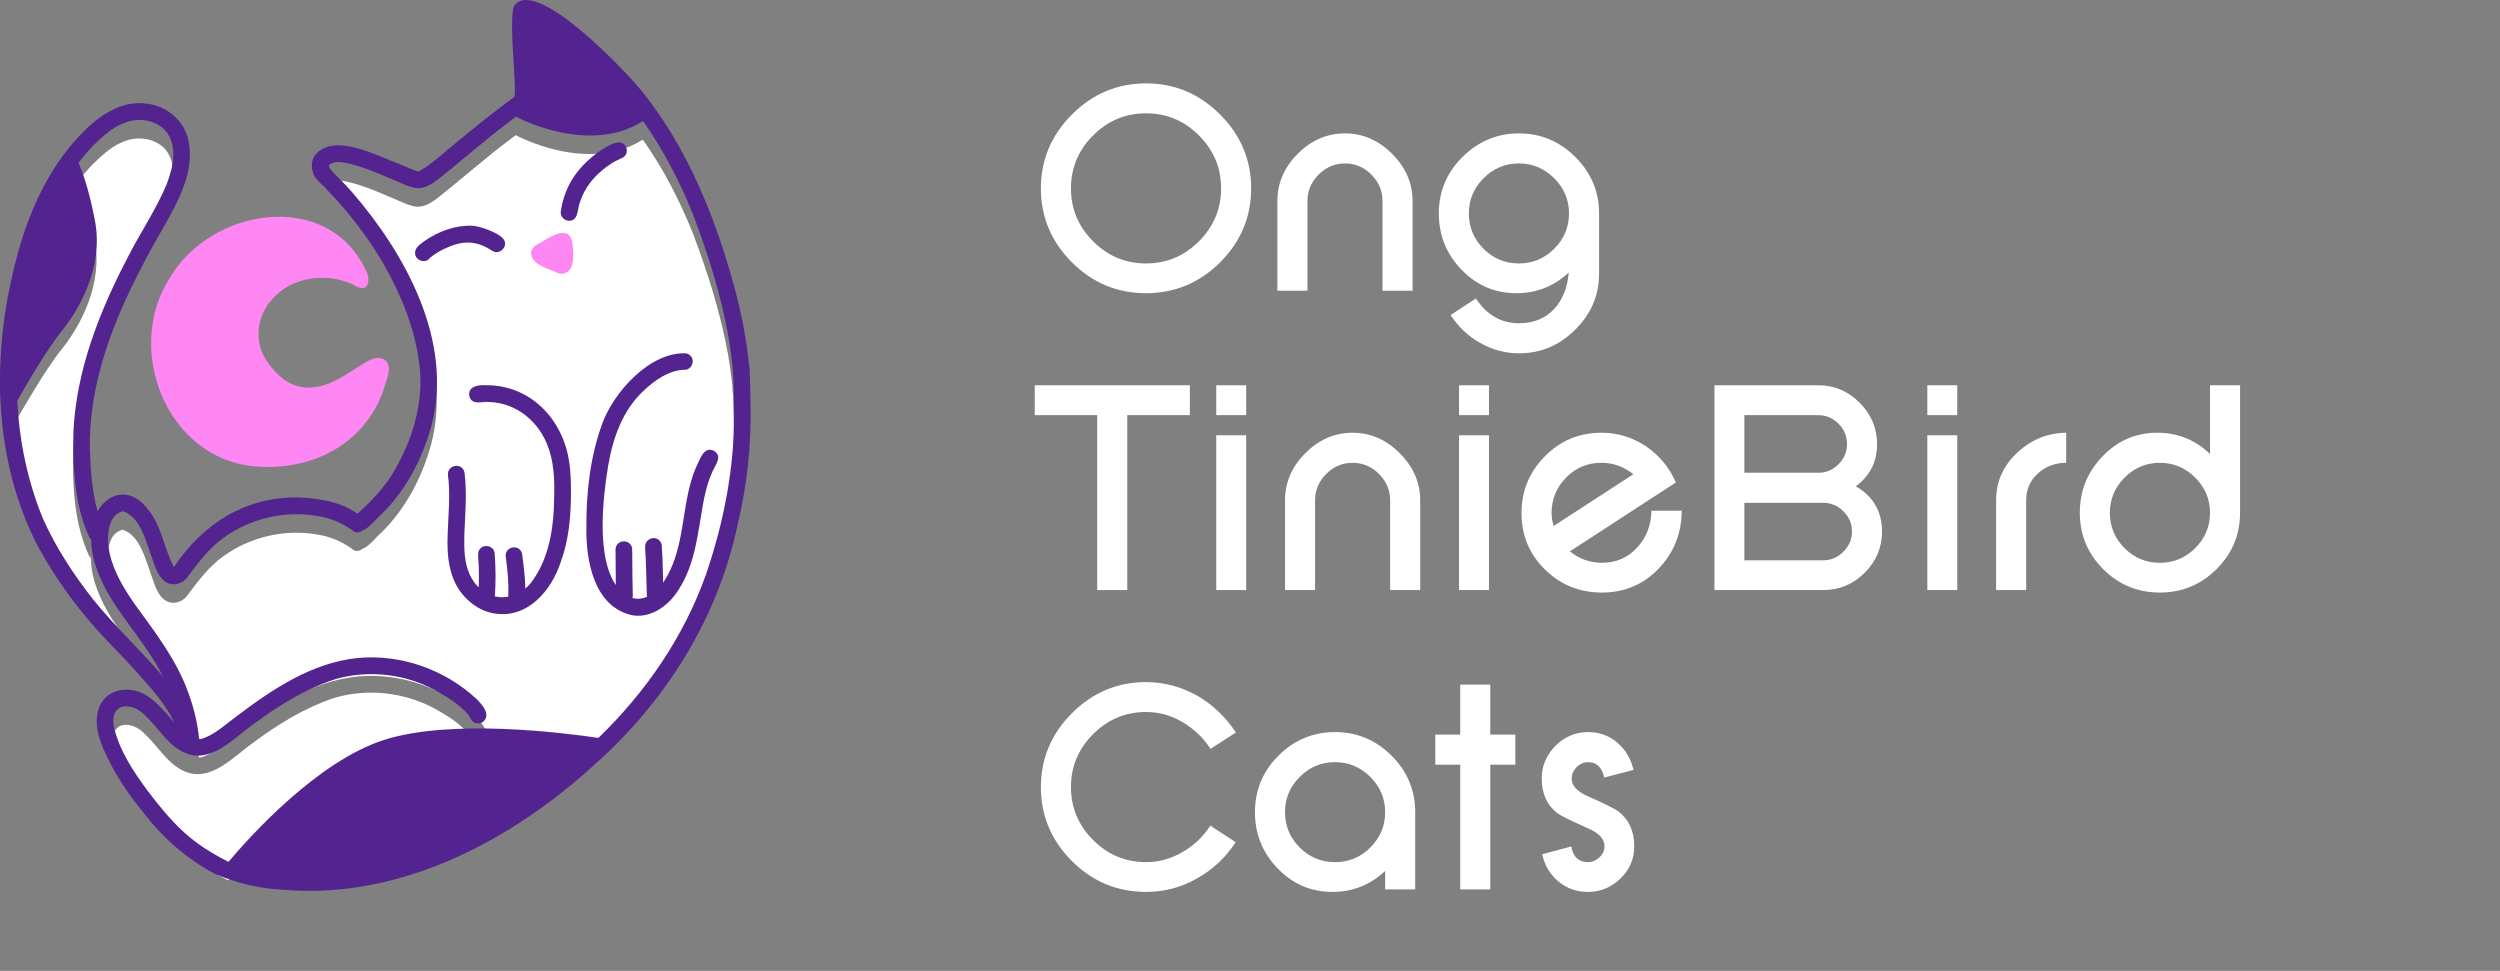 <svg width="309" height="120" viewBox="0 0 309 120" fill="none" xmlns="http://www.w3.org/2000/svg">
<rect x="0" y="0" width="309" height="120" fill="#808080" stroke="none"/>
<g clip-path="url(#clip0_452_1238)">
<path d="M11.485 76.388C9.052 73.296 6.866 69.965 5.262 66.36C3.358 61.722 2.353 56.792 2.098 51.809C2.591 50.943 5.588 45.686 7.607 43.186C9.811 40.456 12.781 35.252 11.706 29.58C10.965 25.692 10.128 23.439 9.669 22.406C10.234 21.664 10.842 20.948 11.494 20.268C12.737 19.066 14.077 17.82 15.778 17.326C17.285 16.857 19.048 17.158 20.221 18.235C22.01 20.029 21.411 22.856 20.591 24.986C19.322 28.087 17.409 30.87 15.884 33.847C12.305 40.65 9.37 48.019 9.035 55.785C8.955 60.132 9.167 64.726 11.018 68.719C11.089 68.825 11.159 68.905 11.239 68.976C11.247 71.608 12.411 74.171 13.768 76.388C15.734 79.507 18.211 82.272 19.93 85.55C20 85.674 20.062 85.806 20.124 85.93C17.373 82.644 14.174 79.746 11.485 76.388Z" fill="white"/>
<path d="M87.204 73.358C84.471 81.018 79.764 87.865 73.929 93.493C69.389 92.822 55.691 91.116 47.467 93.731C39.234 96.347 30.86 105.659 28.207 108.813C26.232 107.815 24.328 106.648 22.698 105.146C21.04 103.644 19.639 101.895 18.281 100.119C16.474 97.69 14.694 95.039 14.024 92.044C13.53 89.146 16.192 88.978 17.841 90.657C19.48 92.159 20.608 94.297 22.671 95.278C25.985 96.824 28.78 93.564 31.265 91.823C34.342 89.517 37.691 87.467 41.358 86.248C45.422 85.064 49.917 85.55 53.646 87.538C55.136 88.36 56.625 89.261 57.771 90.542C58.177 91.028 58.238 91.691 59.023 91.708C59.622 91.744 60.134 91.196 60.081 90.604C60.028 89.932 59.402 89.226 58.917 88.731C54.995 85.047 49.485 83.094 44.117 83.624C38.493 84.207 33.566 87.512 29.159 90.86C27.793 91.85 26.488 93.139 24.84 93.617C24.751 93.626 24.663 93.626 24.575 93.626C24.399 91.744 23.949 89.888 23.315 88.103C21.887 83.986 19.207 80.523 16.677 77.042C15.364 75.178 14.05 73.031 13.53 70.743C13.134 69.126 13.107 65.892 15.17 65.486C17.303 66.131 18.008 69.241 18.704 71.114C19.119 72.227 19.419 73.561 20.485 74.241C21.314 74.771 22.442 74.462 23.05 73.738C24.416 71.918 25.783 70.027 27.678 68.702C31.036 66.299 35.347 65.335 39.41 66.104C40.847 66.334 42.178 66.917 43.359 67.73C43.324 67.686 43.289 67.641 43.254 67.597C43.236 67.571 43.227 67.544 43.209 67.518C43.254 67.597 43.306 67.668 43.368 67.739C43.5 67.827 43.633 67.924 43.756 68.021C44.153 68.18 44.54 68.074 44.805 67.836C45.607 67.553 46.488 66.378 47.097 65.866C50.138 62.906 52.156 59.01 53.285 54.945C56.061 44.502 50.085 33.626 43.395 25.94C42.954 25.436 42.487 24.95 42.019 24.473C41.746 24.19 41.455 23.934 41.191 23.643C41.023 23.457 40.389 22.856 40.715 22.618C41.446 22.07 42.672 22.397 43.465 22.6C44.964 22.98 46.4 23.581 47.819 24.19C48.392 24.438 48.974 24.685 49.547 24.924C49.953 25.091 50.376 25.295 50.808 25.401C52.641 26.063 54.157 24.349 55.497 23.342C57.234 21.911 58.952 20.471 60.698 19.057C61.57 18.359 62.469 17.661 63.404 16.963C63.51 16.875 63.624 16.787 63.748 16.707C63.748 16.707 72.642 21.566 79.455 17.255C81.976 20.842 84.021 24.782 85.643 28.846C87.494 33.741 89.09 38.768 90.007 43.928C90.183 44.997 90.333 46.066 90.456 47.144C90.571 47.639 90.474 48.248 90.606 48.752C90.606 48.805 90.606 48.867 90.606 48.92C90.659 50.413 90.677 51.915 90.694 53.408C90.747 60.167 89.398 66.943 87.204 73.358Z" fill="white"/>
<path d="M43.403 65.433L43.395 65.424C43.421 65.45 43.439 65.477 43.465 65.495C43.439 65.486 43.421 65.459 43.403 65.433Z" fill="#53248F"/>
<path d="M60.054 47.612C59.093 47.568 57.753 47.736 58.026 49.017C58.379 50.157 59.622 49.574 60.477 49.689C63.897 49.795 66.735 52.207 67.802 55.405C68.648 57.79 68.542 60.37 68.454 62.862C68.304 66.087 67.617 69.453 65.607 72.059C65.387 72.315 65.157 72.545 64.919 72.748C64.937 71.246 64.611 69.135 64.523 68.392C64.135 67.164 62.328 67.571 62.513 68.843C62.725 70.416 62.892 71.997 62.822 73.579C62.822 73.641 62.822 73.694 62.83 73.747C62.275 73.853 61.711 73.844 61.164 73.711C61.288 71.971 61.27 70.23 61.147 68.499C61.112 67.244 59.305 67.12 59.102 68.348C59.067 69.011 59.19 69.691 59.181 70.363C59.199 71.114 59.199 71.856 59.172 72.607C58.802 72.253 58.476 71.82 58.203 71.308C57.356 69.709 57.356 67.853 57.392 66.095C57.489 63.551 57.736 60.989 57.418 58.444C57.198 57.101 55.223 57.402 55.373 58.745C55.682 61.174 55.408 63.63 55.329 66.06C55.215 68.702 55.488 71.582 57.321 73.641C58.291 74.736 59.587 75.575 61.041 75.814C65.202 76.53 68.172 73.004 69.336 69.382C70.288 66.793 70.534 64.01 70.57 61.271C70.579 59.814 70.561 58.347 70.323 56.907C69.477 51.694 65.493 47.577 60.054 47.612Z" fill="#53248F"/>
<path d="M88.244 55.723C86.966 55.104 86.525 56.809 86.076 57.658C84.903 60.308 84.701 63.241 84.163 66.06C83.784 68.083 83.211 70.106 82.082 71.847C82.047 71.909 82.003 71.962 81.968 72.023C81.942 71.069 81.924 70.106 81.889 69.152C81.871 68.657 81.818 68.171 81.8 67.677C81.836 67.403 81.756 67.111 81.58 66.89C80.945 66.095 79.667 66.643 79.738 67.641C79.861 69.62 79.888 71.608 79.949 73.596C79.949 73.658 79.958 73.72 79.967 73.773C79.376 74.02 78.768 74.073 78.169 73.914C78.204 73.808 78.222 73.693 78.213 73.57C78.16 72.103 78.169 70.636 78.151 69.17C78.142 68.701 78.16 68.251 78.133 67.783C77.913 66.51 76.062 66.687 76.08 67.959C76.088 69.408 76.097 70.857 76.115 72.306C73.717 68.816 74.493 61.695 75.154 57.649C75.736 54.159 76.97 50.616 79.659 48.195C80.981 46.967 82.611 45.819 84.463 45.704C85.617 45.863 86.181 44.096 84.85 43.681C80.39 43.398 75.833 48.469 74.423 52.401C72.933 56.5 72.448 60.918 72.475 65.265C72.422 69.426 73.479 75.16 78.292 76.07C80.646 76.379 82.77 74.718 83.934 72.792C85.926 69.673 86.252 65.901 86.886 62.331C87.142 60.944 87.477 59.557 88.068 58.276C88.438 57.437 89.337 56.403 88.244 55.723Z" fill="#53248F"/>
<path d="M92.765 49.919C92.748 48.602 92.721 47.277 92.668 45.96C92.668 45.872 92.659 45.784 92.659 45.695C92.659 45.633 92.65 45.572 92.65 45.519C92.659 45.395 92.633 45.28 92.598 45.174C92.545 44.785 92.483 44.414 92.474 44.105C91.945 39.59 90.782 35.173 89.389 30.852C87.053 23.678 83.809 16.654 78.961 10.823C77.022 8.517 66.347 -2.748 63.615 0.627C62.963 1.573 63.483 7.059 63.544 8.685C63.562 9.772 63.73 10.867 63.597 11.954C61.12 13.792 58.855 15.568 56.449 17.582C54.941 18.766 53.557 20.171 51.883 21.125C51.645 21.266 51.398 21.098 51.169 21.019C50.525 20.763 49.882 20.498 49.238 20.224C46.532 19.234 41.481 16.46 39.075 19.013C38.555 19.579 38.405 20.498 38.669 21.24C38.766 22.114 39.921 22.803 40.432 23.475C42.777 25.869 44.857 28.529 46.647 31.356C49.485 35.986 51.706 41.216 51.971 46.694C52.077 51.155 50.481 55.511 48.101 59.222C46.946 60.821 45.695 62.155 44.187 63.498C42.16 62.023 39.454 61.599 36.995 61.484C30.384 61.342 25.104 64.7 21.489 70.089C20.238 67.748 19.991 64.868 18.175 62.827C16.06 60.141 13.345 60.909 12.058 63.206C11.37 60.724 11.194 58.1 11.106 55.538C10.974 48.655 13.16 41.976 16.095 35.827C17.347 33.167 18.775 30.587 20.238 28.043C22.089 24.756 24.213 20.966 23.217 17.061C22.618 14.781 20.555 13.12 18.246 12.829C14.984 12.29 12.075 14.41 9.942 16.654C5.456 21.355 2.979 27.575 1.568 33.839C-1.05 44.935 -0.644 57.216 4.662 67.483C6.989 71.759 9.907 75.726 13.283 79.233C15.451 81.477 17.62 83.739 19.568 86.187C20.238 87.061 21.04 88.166 21.498 89.296C21.058 88.758 20.634 88.21 20.194 87.786C19.568 87.097 18.889 86.452 18.105 85.948C15.91 84.614 12.851 85.126 12.12 87.848C11.696 89.42 12.146 91.099 12.781 92.557C13.997 95.366 15.681 97.946 17.629 100.305C20.044 103.521 23.103 106.198 26.655 108.062C31.08 109.847 33.795 109.9 35.954 110.041C50.049 110.898 63.465 103.715 73.628 94.377C82.311 86.62 88.684 76.486 91.134 65C92.324 60.061 92.897 55.008 92.765 49.919ZM40.335 20.338C40.327 20.338 40.327 20.33 40.318 20.33H40.327C40.362 20.347 40.406 20.374 40.441 20.392C40.441 20.392 40.441 20.392 40.432 20.392C40.432 20.392 40.432 20.392 40.441 20.392C40.459 20.4 40.468 20.418 40.485 20.427C40.441 20.4 40.388 20.365 40.335 20.338ZM11.52 74.1C9.087 71.008 6.901 67.677 5.297 64.072C3.393 59.434 2.388 54.504 2.132 49.521C2.617 48.655 5.623 43.398 7.642 40.898C9.845 38.168 12.816 32.964 11.74 27.292C11 23.404 10.163 21.151 9.704 20.118C10.268 19.375 10.877 18.66 11.529 17.98C12.772 16.778 14.112 15.532 15.813 15.037C17.32 14.569 19.083 14.87 20.255 15.947C22.045 17.741 21.445 20.568 20.626 22.698C19.356 25.799 17.444 28.582 15.919 31.559C12.34 38.362 9.405 45.731 9.07 53.497C8.99 57.843 9.202 62.438 11.053 66.431C11.123 66.537 11.194 66.617 11.273 66.688C11.282 69.32 12.446 71.882 13.803 74.1C15.769 77.219 18.246 79.984 19.965 83.262C20.035 83.386 20.097 83.518 20.159 83.642C17.408 80.355 14.209 77.457 11.52 74.1ZM87.238 71.07C84.506 78.73 79.799 85.577 73.963 91.205C69.424 90.533 55.726 88.828 47.502 91.444C39.269 94.059 30.895 103.371 28.242 106.525C26.267 105.527 24.363 104.36 22.732 102.858C21.075 101.356 19.674 99.607 18.316 97.831C16.509 95.402 14.729 92.751 14.059 89.756C13.565 86.858 16.227 86.69 17.875 88.369C19.515 89.871 20.643 92.009 22.706 92.99C26.02 94.536 28.814 91.276 31.3 89.535C34.377 87.229 37.726 85.179 41.393 83.96C45.448 82.776 49.952 83.262 53.681 85.25C55.17 86.072 56.66 86.973 57.806 88.254C58.212 88.74 58.273 89.403 59.058 89.42C59.657 89.456 60.168 88.908 60.115 88.316C60.063 87.644 59.437 86.938 58.952 86.443C55.029 82.758 49.52 80.806 44.152 81.336C38.528 81.919 33.601 85.224 29.194 88.572C27.827 89.562 26.523 90.852 24.874 91.329C24.786 91.337 24.698 91.337 24.61 91.337C24.434 89.456 23.984 87.6 23.349 85.816C21.921 81.698 19.242 78.235 16.712 74.754C15.399 72.89 14.085 70.743 13.565 68.454C13.168 66.838 13.142 63.604 15.205 63.198C17.338 63.843 18.043 66.953 18.739 68.826C19.154 69.939 19.453 71.273 20.52 71.953C21.349 72.483 22.477 72.174 23.085 71.45C24.451 69.621 25.817 67.739 27.713 66.414C31.071 64.01 35.382 63.047 39.445 63.816C40.882 64.046 42.213 64.629 43.394 65.442C43.359 65.398 43.324 65.353 43.288 65.309C43.271 65.283 43.262 65.256 43.244 65.23C43.288 65.309 43.341 65.38 43.403 65.451C43.535 65.539 43.667 65.636 43.791 65.733C44.187 65.892 44.575 65.786 44.84 65.548C45.642 65.265 46.523 64.09 47.131 63.578C50.172 60.618 52.191 56.721 53.319 52.657C56.096 42.214 50.12 31.338 43.429 23.652C42.989 23.148 42.521 22.662 42.054 22.185C41.781 21.902 41.49 21.646 41.226 21.355C41.058 21.169 40.423 20.568 40.75 20.33C41.481 19.773 42.706 20.109 43.5 20.312C44.998 20.692 46.435 21.293 47.854 21.902C48.427 22.15 49.009 22.397 49.582 22.636C49.987 22.803 50.41 23.007 50.842 23.113C52.676 23.775 54.192 22.061 55.532 21.054C57.268 19.623 58.987 18.183 60.733 16.769C61.605 16.071 62.504 15.373 63.439 14.675C63.544 14.587 63.659 14.498 63.782 14.419C63.782 14.419 72.676 19.278 79.49 14.967C82.011 18.554 84.056 22.494 85.678 26.558C87.529 31.453 89.125 36.48 90.041 41.64C90.218 42.709 90.368 43.778 90.491 44.856C90.606 45.351 90.509 45.96 90.641 46.464C90.641 46.517 90.641 46.579 90.641 46.632C90.694 48.125 90.711 49.627 90.729 51.12C90.782 57.879 89.433 64.655 87.238 71.07Z" fill="#53248F"/>
<path d="M76.062 19.915C76.74 19.552 77.578 19.455 77.463 18.448C77.067 16.919 75.48 17.821 74.616 18.36C73.365 19.146 72.236 20.136 71.32 21.302C70.235 22.698 69.557 24.394 69.31 26.143C69.23 26.7 69.689 27.221 70.227 27.283C71.505 27.389 71.346 25.887 71.663 25.048C71.954 24.111 72.421 23.237 73.03 22.468C73.867 21.434 74.907 20.568 76.062 19.915Z" fill="#53248F"/>
<path d="M60.9 31.029C61.667 31.497 62.672 30.649 62.372 29.81C62.081 28.891 59.287 27.91 58.344 27.901C56.264 27.822 54.192 28.599 52.491 29.774C51.989 30.163 51.292 30.552 51.301 31.267C51.283 32.186 52.562 32.628 53.108 31.913C53.813 31.294 54.642 30.843 55.506 30.499C57.507 29.66 59.084 29.836 60.9 31.029ZM53.24 31.736C53.205 31.798 53.161 31.86 53.117 31.913C53.205 31.806 53.267 31.692 53.311 31.559C53.293 31.621 53.267 31.674 53.24 31.736Z" fill="#53248F"/>
<path d="M43.642 35.173C45.819 36.613 45.775 34.183 45.184 33.344C40.442 23.343 26.118 25.71 21.058 34.236C15.241 43.107 20.6 56.748 31.557 57.649C38.837 58.259 45.625 54.619 47.67 47.33C48.031 46.331 48.534 44.715 47.15 44.299C46.048 44.043 45.087 44.883 44.197 45.395C41.914 46.906 39.19 48.637 36.369 47.595C34.862 47.038 33.76 45.775 32.879 44.476C31.345 42.135 31.777 38.963 33.672 36.957C36.087 34.174 40.389 33.653 43.642 35.173Z" fill="#FF87F3"/>
<path d="M66.472 30.181C65.07 30.888 65.625 32.239 66.806 32.814C67.318 33.096 67.864 33.282 68.402 33.512C68.71 33.635 69.001 33.821 69.345 33.847C71.258 33.786 70.87 31.117 70.72 29.81C70.138 27.592 67.644 29.571 66.472 30.181Z" fill="#FF87F3"/>
</g>
<path d="M154.642 23.283C154.642 26.823 153.361 29.873 150.8 32.434C148.239 34.971 145.188 36.24 141.648 36.24C138.097 36.24 135.046 34.971 132.497 32.434C129.936 29.873 128.655 26.823 128.655 23.283C128.655 19.755 129.936 16.711 132.497 14.149C135.058 11.588 138.109 10.307 141.648 10.307C145.188 10.307 148.239 11.588 150.8 14.149C153.361 16.711 154.642 19.755 154.642 23.283ZM150.927 23.283C150.927 20.746 150.015 18.565 148.19 16.741C146.366 14.916 144.185 14.004 141.648 14.004C139.111 14.004 136.931 14.916 135.106 16.741C133.282 18.565 132.37 20.746 132.37 23.283C132.37 25.82 133.282 28 135.106 29.825C136.931 31.649 139.111 32.561 141.648 32.561C144.185 32.561 146.366 31.649 148.19 29.825C150.015 28 150.927 25.82 150.927 23.283ZM170.879 24.841C170.879 23.585 170.42 22.497 169.502 21.579C168.583 20.661 167.496 20.202 166.24 20.202C164.983 20.202 163.896 20.661 162.978 21.579C162.06 22.497 161.601 23.585 161.601 24.841V35.932H157.886V24.841C157.886 22.63 158.725 20.685 160.404 19.006C162.084 17.327 164.029 16.487 166.24 16.487C168.438 16.487 170.378 17.327 172.057 19.006C173.748 20.697 174.594 22.642 174.594 24.841V35.932H170.879V24.841ZM197.645 33.812C197.645 36.493 196.666 38.801 194.709 40.734C192.764 42.691 190.438 43.67 187.732 43.67C186.053 43.67 184.458 43.241 182.948 42.383C182.187 41.96 181.504 41.459 180.9 40.879C180.308 40.311 179.771 39.665 179.287 38.94L182.422 36.892C183.776 38.934 185.545 39.955 187.732 39.955C189.568 39.955 191.036 39.351 192.136 38.143C193.163 37.007 193.749 35.521 193.894 33.685C192.057 35.388 189.901 36.24 187.424 36.24C184.766 36.24 182.501 35.267 180.628 33.322C178.768 31.389 177.838 29.076 177.838 26.382C177.838 23.675 178.81 21.35 180.755 19.405C182.737 17.46 185.062 16.487 187.732 16.487C190.438 16.487 192.764 17.46 194.709 19.405C196.666 21.35 197.645 23.675 197.645 26.382V33.812ZM193.93 26.382C193.93 24.702 193.32 23.253 192.099 22.032C190.879 20.812 189.424 20.202 187.732 20.202C186.041 20.202 184.585 20.812 183.365 22.032C182.157 23.241 181.553 24.69 181.553 26.382C181.553 28.085 182.157 29.541 183.365 30.749C184.573 31.957 186.029 32.561 187.732 32.561C189.436 32.561 190.891 31.957 192.099 30.749C193.32 29.529 193.93 28.073 193.93 26.382ZM139.329 72.932H135.614V51.312H127.894V47.616H147.067V51.312H139.329V72.932ZM150.329 53.795H154.026V72.932H150.329V53.795ZM150.329 47.616H154.026V51.312H150.329V47.616ZM171.821 61.841C171.821 60.585 171.362 59.498 170.444 58.579C169.526 57.661 168.438 57.202 167.182 57.202C165.926 57.202 164.838 57.661 163.92 58.579C163.002 59.498 162.543 60.585 162.543 61.841V72.932H158.828V61.841C158.828 59.63 159.668 57.685 161.347 56.006C163.026 54.327 164.971 53.487 167.182 53.487C169.381 53.487 171.32 54.327 172.999 56.006C174.69 57.697 175.536 59.642 175.536 61.841V72.932H171.821V61.841ZM180.338 53.795H184.035V72.932H180.338V53.795ZM180.338 47.616H184.035V51.312H180.338V47.616ZM207.865 63.128C207.841 65.943 206.887 68.329 205.002 70.286C203.118 72.255 200.78 73.24 197.989 73.24C195.235 73.24 192.891 72.291 190.958 70.395C189.025 68.498 188.058 66.172 188.058 63.418C188.058 60.688 189.019 58.35 190.94 56.405C192.861 54.46 195.192 53.487 197.935 53.487C199.94 53.487 201.77 54.043 203.426 55.154C205.081 56.266 206.319 57.758 207.141 59.63L194.039 68.148C195.21 69.09 196.527 69.561 197.989 69.561C199.753 69.561 201.209 68.933 202.356 67.676C203.504 66.42 204.09 64.904 204.114 63.128H207.865ZM201.885 58.615C200.701 57.673 199.384 57.202 197.935 57.202C196.219 57.202 194.763 57.812 193.567 59.032C192.371 60.252 191.773 61.714 191.773 63.418C191.773 63.877 191.858 64.409 192.027 65.013L201.885 58.615ZM232.62 65.701C232.62 67.67 231.901 69.374 230.463 70.811C229.026 72.225 227.322 72.932 225.353 72.932H211.907V47.616H224.737C226.706 47.616 228.409 48.334 229.847 49.772C231.285 51.21 232.004 52.913 232.004 54.882C232.004 57.081 231.128 58.821 229.376 60.102C231.539 61.358 232.62 63.224 232.62 65.701ZM228.905 65.701C228.905 64.735 228.554 63.901 227.854 63.2C227.153 62.5 226.319 62.149 225.353 62.149H215.603V69.253H225.353C226.307 69.253 227.135 68.903 227.836 68.202C228.548 67.489 228.905 66.656 228.905 65.701ZM228.289 54.882C228.289 53.904 227.938 53.064 227.238 52.364C226.537 51.663 225.703 51.312 224.737 51.312H215.603V58.434H224.737C225.703 58.434 226.537 58.084 227.238 57.383C227.938 56.682 228.289 55.849 228.289 54.882ZM238.219 53.795H241.916V72.932H238.219V53.795ZM238.219 47.616H241.916V51.312H238.219V47.616ZM255.381 57.202C254.003 57.202 252.838 57.643 251.883 58.525C250.917 59.395 250.433 60.5 250.433 61.841V72.932H246.719V61.841C246.719 59.546 247.582 57.589 249.31 55.97C251.05 54.339 253.073 53.511 255.381 53.487V57.202ZM276.873 63.382C276.873 66.088 275.901 68.413 273.956 70.358C272.01 72.279 269.679 73.24 266.961 73.24C264.23 73.24 261.899 72.279 259.966 70.358C258.033 68.425 257.066 66.1 257.066 63.382C257.066 60.675 257.996 58.356 259.857 56.423C261.717 54.466 263.983 53.487 266.652 53.487C269.165 53.487 271.334 54.363 273.158 56.115V47.616H276.873V63.382ZM273.158 63.382C273.158 61.702 272.548 60.252 271.328 59.032C270.108 57.812 268.652 57.202 266.961 57.202C265.269 57.202 263.813 57.812 262.593 59.032C261.385 60.24 260.781 61.69 260.781 63.382C260.781 65.085 261.385 66.541 262.593 67.749C263.801 68.957 265.257 69.561 266.961 69.561C268.664 69.561 270.12 68.957 271.328 67.749C272.548 66.529 273.158 65.073 273.158 63.382ZM149.622 92.553C148.716 91.176 147.562 90.076 146.161 89.255C144.759 88.421 143.255 88.004 141.648 88.004C139.111 88.004 136.931 88.916 135.106 90.741C133.282 92.565 132.37 94.746 132.37 97.283C132.37 99.82 133.282 102 135.106 103.825C136.931 105.649 139.111 106.561 141.648 106.561C143.255 106.561 144.771 106.138 146.197 105.293C147.574 104.495 148.71 103.414 149.604 102.049L152.721 104.097C151.513 105.981 149.912 107.479 147.919 108.591C145.986 109.69 143.896 110.24 141.648 110.24C138.097 110.24 135.046 108.971 132.497 106.434C129.936 103.873 128.655 100.823 128.655 97.283C128.655 93.755 129.936 90.711 132.497 88.149C135.058 85.588 138.109 84.308 141.648 84.308C143.859 84.308 145.974 84.869 147.991 85.993C149.912 87.116 151.501 88.633 152.757 90.541L149.622 92.553ZM171.205 107.648C169.369 109.376 167.2 110.24 164.699 110.24C162.041 110.24 159.776 109.267 157.904 107.322C156.043 105.389 155.113 103.076 155.113 100.382C155.113 97.663 156.079 95.338 158.012 93.405C159.957 91.46 162.289 90.487 165.007 90.487C167.726 90.487 170.057 91.46 172.002 93.405C173.947 95.35 174.92 97.675 174.92 100.382V109.932H171.205V107.648ZM171.205 100.382C171.205 98.702 170.595 97.252 169.375 96.032C168.155 94.812 166.699 94.202 165.007 94.202C163.316 94.202 161.86 94.812 160.64 96.032C159.432 97.24 158.828 98.69 158.828 100.382C158.828 102.085 159.432 103.541 160.64 104.749C161.848 105.957 163.304 106.561 165.007 106.561C166.711 106.561 168.167 105.957 169.375 104.749C170.595 103.529 171.205 102.073 171.205 100.382ZM184.198 109.932H180.483V94.51H177.403V90.795H180.483V84.616H184.198V90.795H187.297V94.51H184.198V109.932ZM201.994 104.586C201.994 106.156 201.426 107.491 200.291 108.591C199.155 109.69 197.808 110.24 196.249 110.24C194.872 110.24 193.664 109.811 192.625 108.953C191.586 108.083 190.916 106.96 190.613 105.583L194.202 104.622C194.443 105.915 195.126 106.561 196.249 106.561C196.781 106.561 197.258 106.368 197.681 105.981C198.104 105.583 198.315 105.117 198.315 104.586C198.315 103.704 197.645 102.973 196.304 102.393C194.141 101.427 192.897 100.816 192.571 100.563C191.23 99.572 190.559 98.128 190.559 96.232C190.559 94.685 191.121 93.338 192.244 92.191C193.38 91.055 194.733 90.487 196.304 90.487C197.693 90.487 198.901 90.928 199.928 91.81C200.919 92.656 201.577 93.773 201.903 95.162L198.279 96.105C198.001 94.836 197.343 94.202 196.304 94.202C195.76 94.202 195.283 94.407 194.872 94.818C194.461 95.229 194.256 95.7 194.256 96.232C194.256 97.102 194.926 97.832 196.267 98.424C197.331 98.883 198.164 99.27 198.768 99.584C199.384 99.886 199.789 100.11 199.982 100.255C201.323 101.27 201.994 102.713 201.994 104.586Z" fill="white"/>
<defs>
<clipPath id="clip0_452_1238">
<rect width="92.784" height="110.103" fill="white"/>
</clipPath>
</defs>
</svg>
